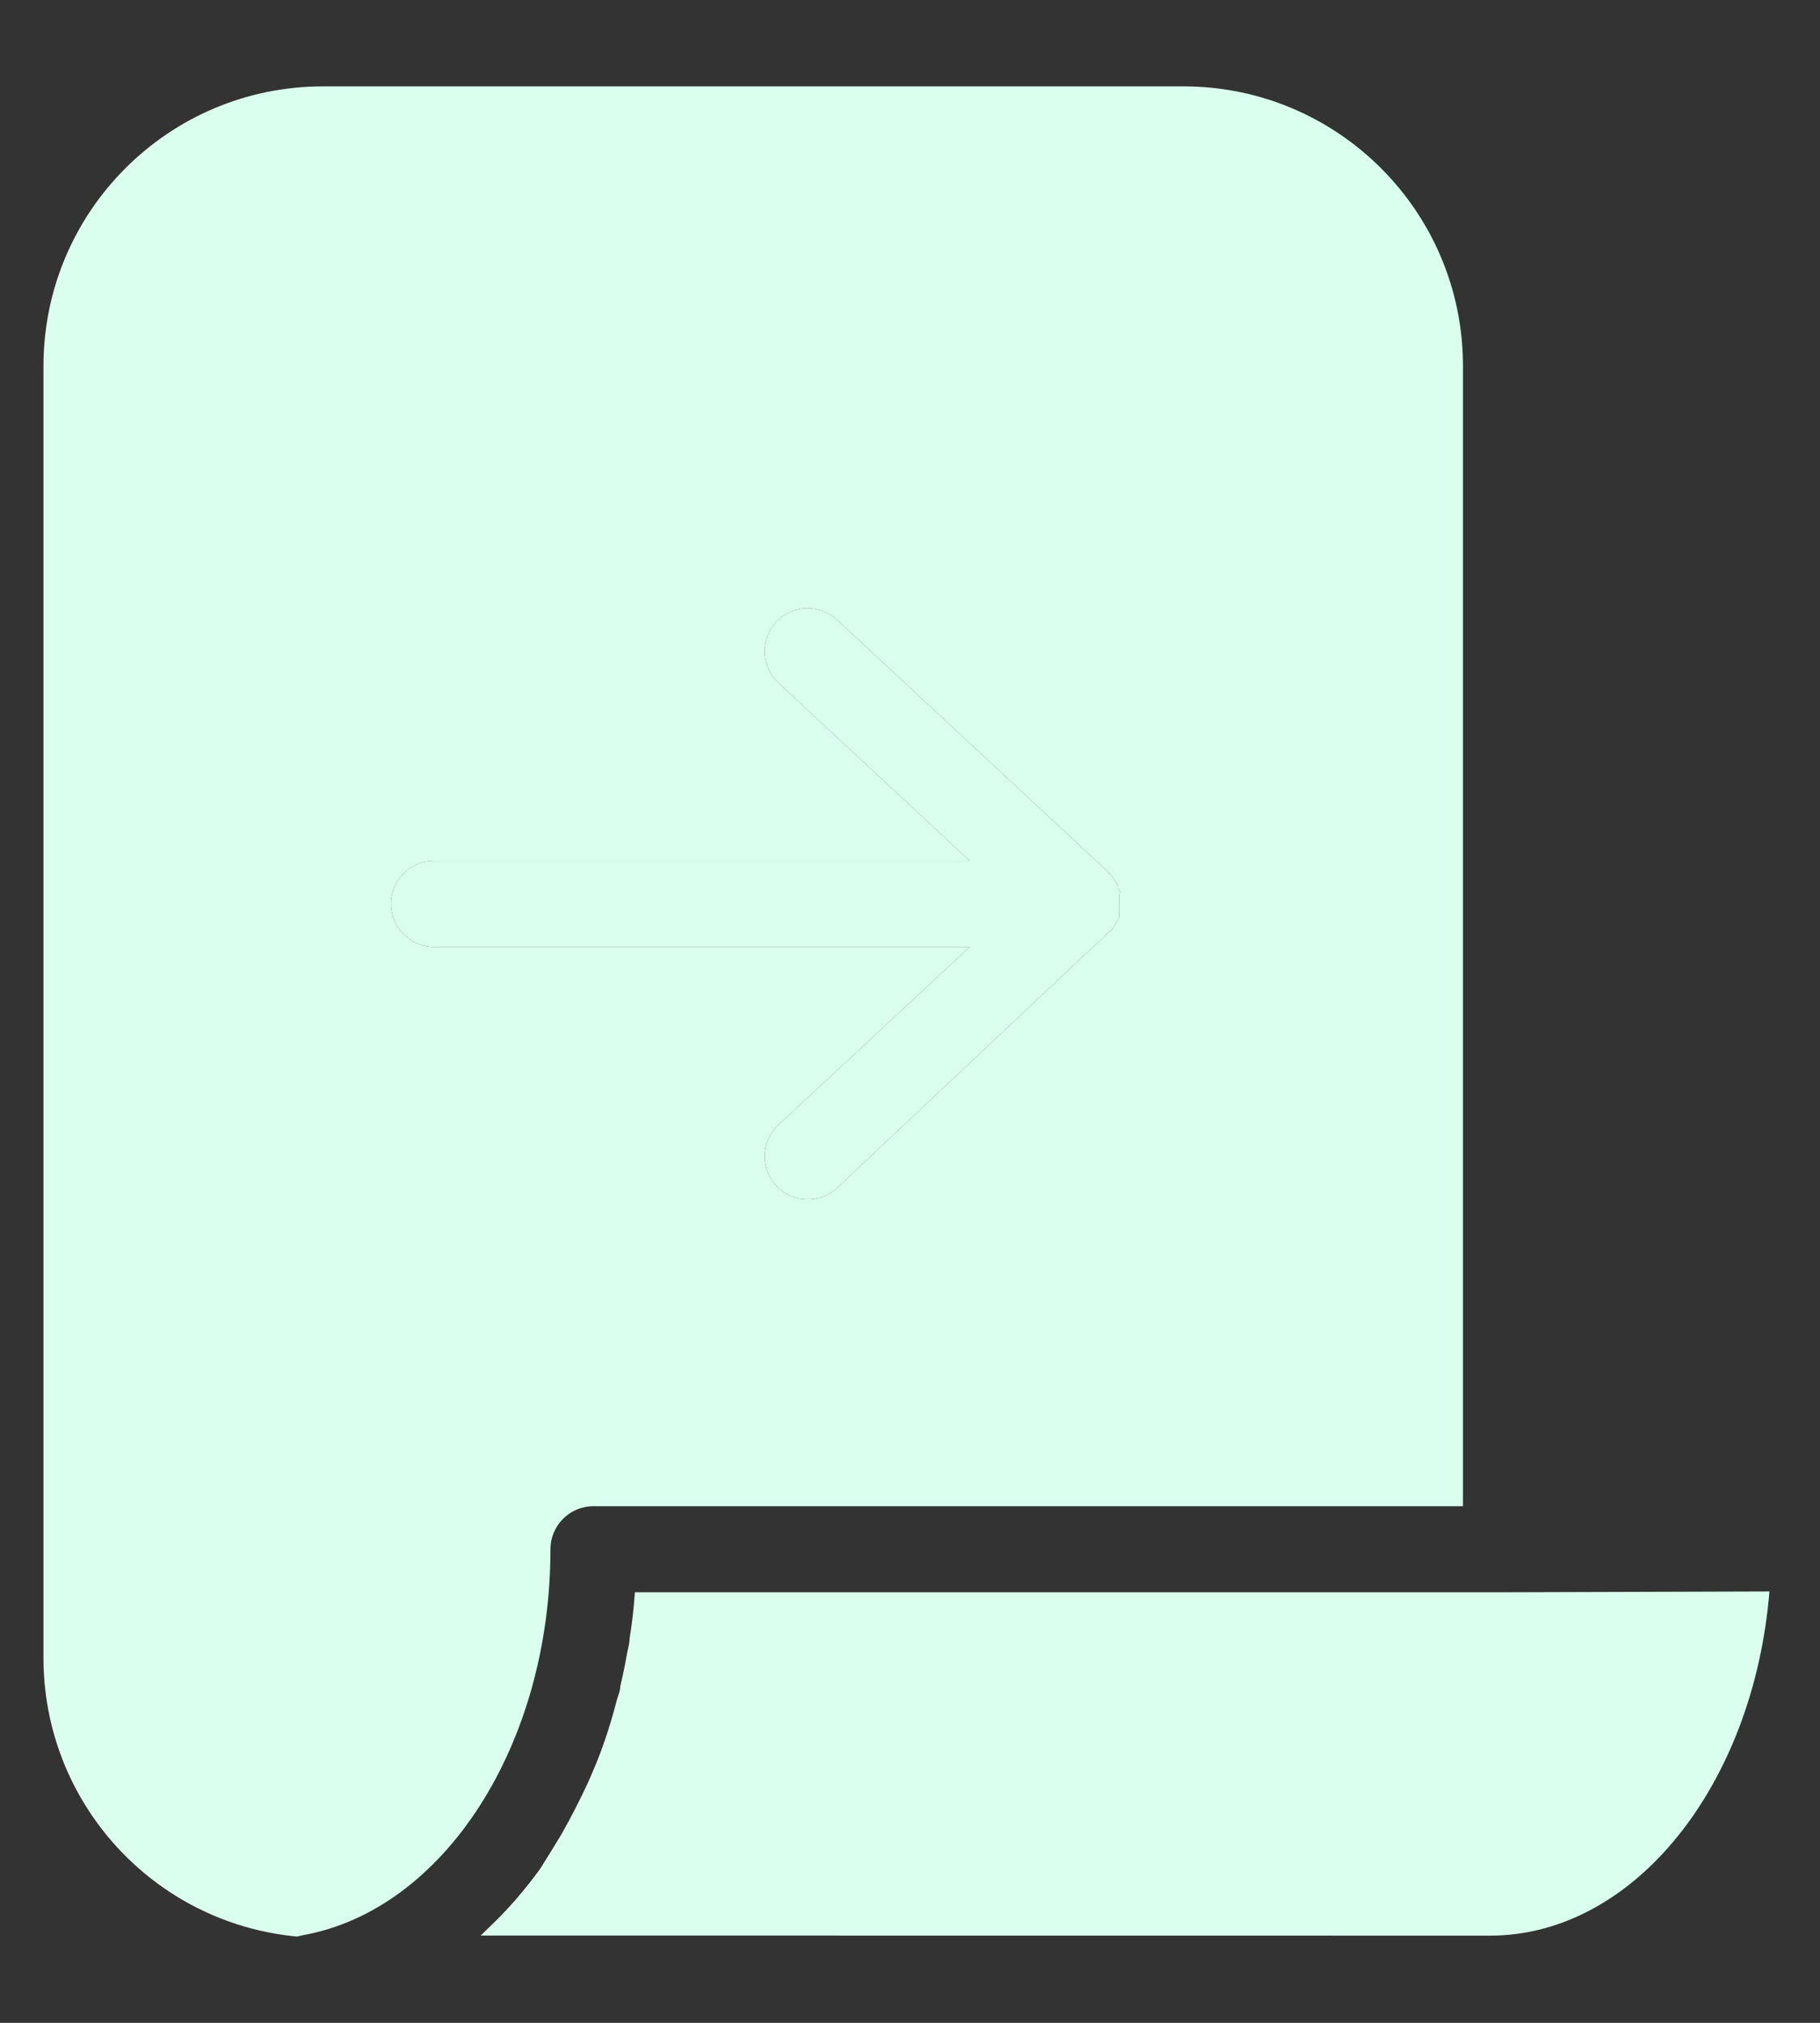 <svg width="18" height="20" viewBox="0 0 18 20" fill="none" xmlns="http://www.w3.org/2000/svg">
<rect x="0" y="0" width="18" height="20" fill="#333333" stroke="none"/>
<path d="M5.869 14.892H14.469V3.619C14.469 2.092 13.231 0.854 11.704 0.854H3.195C1.668 0.854 0.43 2.092 0.43 3.619V16.381C0.424 17.814 1.512 19.014 2.938 19.147L2.993 19.134C4.391 18.885 5.444 17.251 5.444 15.318C5.444 15.083 5.634 14.892 5.869 14.892ZM4.293 9.362C4.058 9.362 3.867 9.172 3.867 8.936C3.867 8.701 4.058 8.511 4.293 8.511H9.591L7.708 6.76C7.622 6.685 7.57 6.578 7.563 6.462C7.557 6.347 7.598 6.234 7.676 6.15C7.754 6.066 7.864 6.017 7.979 6.014C8.094 6.012 8.205 6.056 8.288 6.137L10.963 8.624V8.636H10.976L10.992 8.658L11.018 8.692L11.04 8.729L11.059 8.767C11.059 8.779 11.059 8.793 11.071 8.805C11.084 8.818 11.071 8.831 11.071 8.843V8.884V8.925V8.965V9.006V9.044C11.071 9.057 11.071 9.07 11.059 9.083L11.042 9.121L11.02 9.157L10.995 9.191L10.978 9.213H10.967L10.956 9.226L8.288 11.736C8.205 11.817 8.094 11.861 7.979 11.859C7.864 11.856 7.754 11.807 7.676 11.723C7.598 11.639 7.557 11.525 7.563 11.411C7.57 11.295 7.622 11.188 7.708 11.113L9.591 9.362L4.293 9.362Z" fill="#DAFFEE"/>
<path d="M4.293 9.362C4.058 9.362 3.867 9.172 3.867 8.936C3.867 8.701 4.058 8.511 4.293 8.511H9.591L7.708 6.76C7.622 6.685 7.57 6.578 7.563 6.462C7.557 6.347 7.598 6.234 7.676 6.15C7.754 6.066 7.864 6.017 7.979 6.014C8.094 6.012 8.205 6.056 8.288 6.137L10.963 8.624V8.636H10.976L10.992 8.658L11.018 8.692L11.04 8.729L11.059 8.767C11.059 8.779 11.059 8.793 11.071 8.805C11.084 8.818 11.071 8.831 11.071 8.843V8.884V8.925V8.965V9.006V9.044C11.071 9.057 11.071 9.07 11.059 9.083L11.042 9.121L11.02 9.157L10.995 9.191L10.978 9.213H10.967L10.956 9.226L8.288 11.736C8.205 11.817 8.094 11.861 7.979 11.859C7.864 11.856 7.754 11.807 7.676 11.723C7.598 11.639 7.557 11.525 7.563 11.411C7.57 11.295 7.622 11.188 7.708 11.113L9.591 9.362L4.293 9.362Z" fill="#DAFFEE"/>
<path d="M14.894 15.743H6.279C6.269 15.9 6.25 16.054 6.226 16.207C6.226 16.252 6.211 16.297 6.203 16.341C6.183 16.453 6.161 16.562 6.135 16.671C6.135 16.713 6.116 16.758 6.103 16.8C6.065 16.945 6.024 17.088 5.975 17.226C5.929 17.362 5.873 17.494 5.816 17.623L5.76 17.741C5.714 17.835 5.667 17.928 5.617 18.019L5.556 18.13C5.486 18.248 5.411 18.366 5.343 18.476C5.264 18.585 5.181 18.689 5.096 18.787L5.017 18.874C4.951 18.946 4.879 19.017 4.805 19.087L4.754 19.137L14.735 19.138C16.162 19.138 17.343 17.649 17.5 15.735L14.894 15.743Z" fill="#DAFFEE"/>
</svg>
